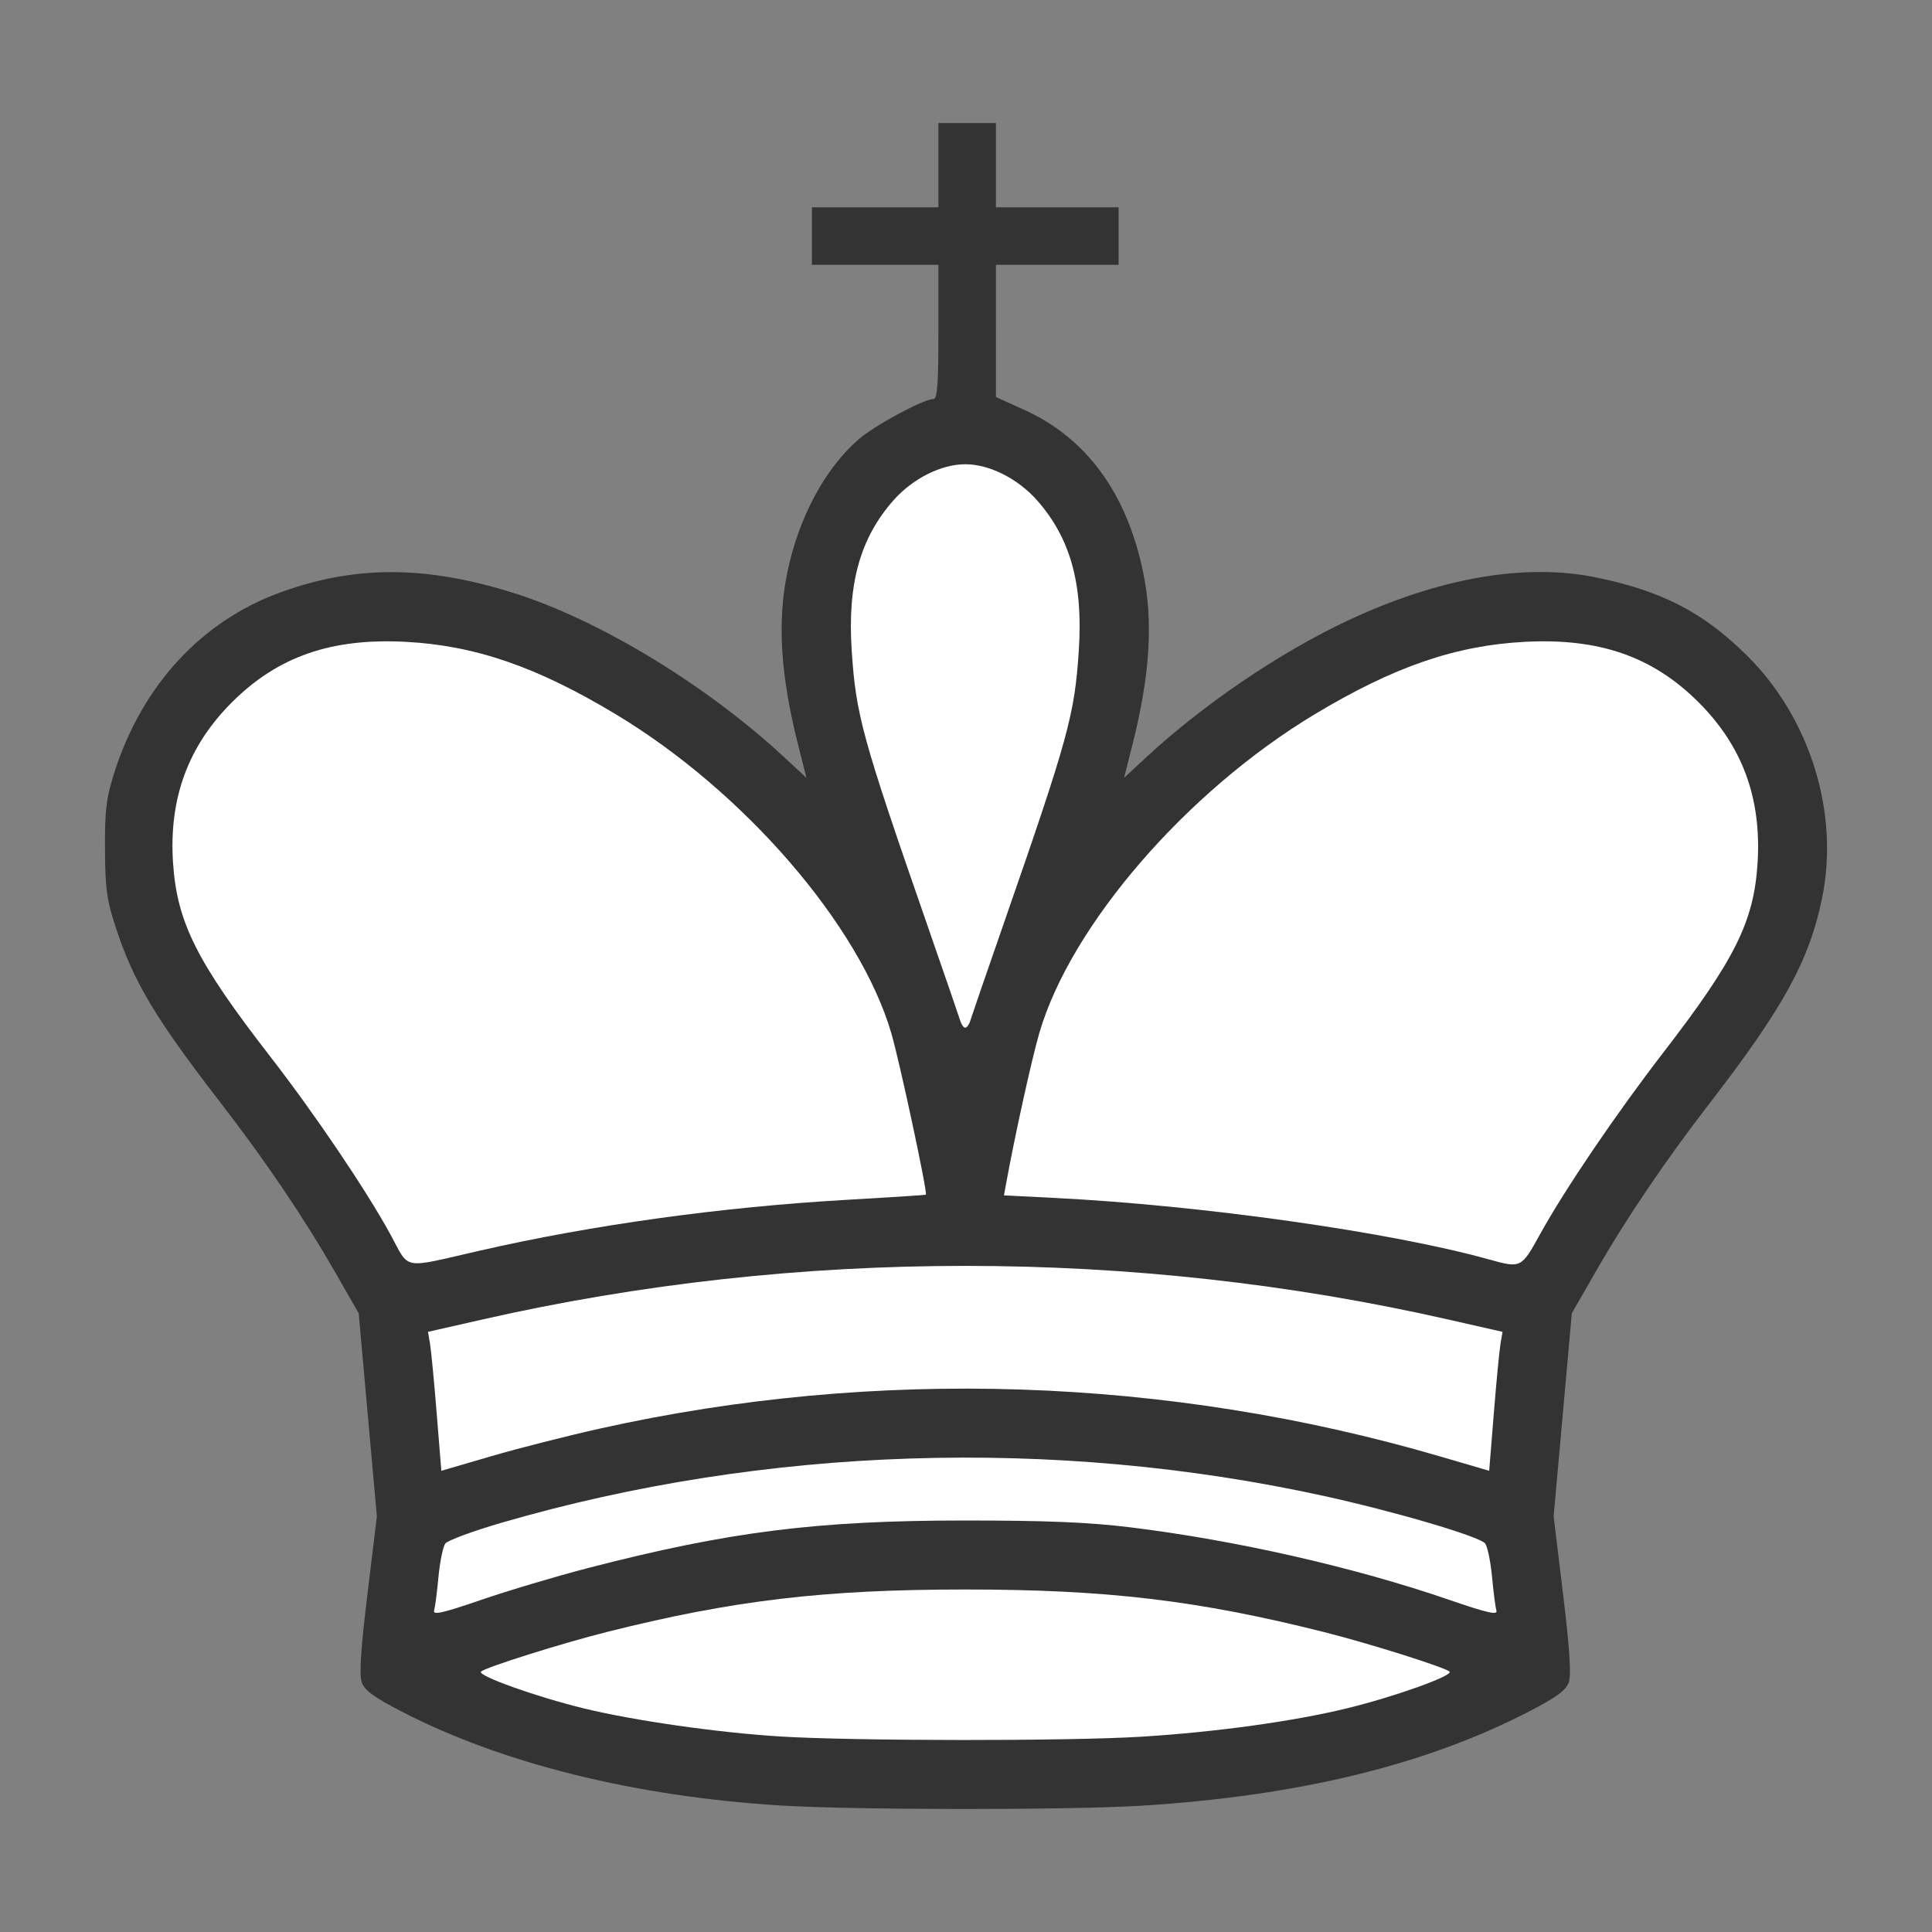 <?xml version="1.0" encoding="UTF-8" standalone="no"?>
<!-- Created with Inkscape (http://www.inkscape.org/) -->
<svg xmlns:svg="http://www.w3.org/2000/svg" xmlns="http://www.w3.org/2000/svg" version="1.0" width="504" height="504" id="svg2">
  <rect width="100%" height="100%" fill="#808080" stroke="none"/>
  <defs id="defs4"/>
  <g transform="translate(-213.411,-9.626)" id="layer1">
    <path d="M 203.306,470.981 C 165.488,468.604 130.865,459.997 104.761,446.483 C 97.447,442.696 95.092,440.962 94.357,438.82 C 93.687,436.868 94.13,430.089 95.861,415.82 L 98.315,395.588 L 95.943,369.088 L 93.571,342.588 L 87.551,332.088 C 79.264,317.631 69.352,302.965 57.476,287.588 C 40.546,265.666 34.874,256.187 30.248,242.088 C 27.854,234.79 27.449,231.891 27.383,221.588 C 27.319,211.657 27.71,208.295 29.649,202.088 C 36.843,179.059 52.383,162.075 73.161,154.533 C 92.7,147.441 111.07,147.488 133.977,154.689 C 156.243,161.689 184.103,178.581 204.45,197.419 L 210.371,202.901 L 208.161,194.136 C 203.595,176.021 202.74,162.164 205.397,149.303 C 208.347,135.018 215.193,122.254 224.019,114.58 C 228.188,110.955 240.957,104.088 243.528,104.088 C 244.517,104.088 244.806,100.127 244.806,86.588 L 244.806,69.088 L 228.306,69.088 L 211.806,69.088 L 211.806,61.588 L 211.806,54.088 L 228.306,54.088 L 244.806,54.088 L 244.806,43.088 L 244.806,32.088 L 252.306,32.088 L 259.806,32.088 L 259.806,43.088 L 259.806,54.088 L 275.806,54.088 L 291.806,54.088 L 291.806,61.588 L 291.806,69.088 L 275.806,69.088 L 259.806,69.088 L 259.807,86.338 L 259.808,103.588 L 267.057,106.851 C 283.365,114.191 293.938,128.596 298.215,149.303 C 300.872,162.164 300.017,176.021 295.45,194.136 L 293.241,202.901 L 299.162,197.419 C 313.928,183.748 333.712,170.318 351.306,162.023 C 375.239,150.738 397.823,146.802 416.501,150.66 C 433.663,154.205 444.45,159.811 455.809,171.088 C 472.194,187.355 479.838,211.998 475.362,234.123 C 472.069,250.399 465.319,262.757 446.158,287.588 C 434.266,302.999 424.341,317.678 416.067,332.091 L 410.041,342.588 L 407.669,369.088 L 405.296,395.588 L 407.75,415.82 C 409.481,430.089 409.925,436.868 409.255,438.82 C 408.52,440.962 406.165,442.696 398.851,446.483 C 371.903,460.434 338.725,468.501 297.806,471.051 C 278.871,472.231 222.53,472.189 203.306,470.981 L 203.306,470.981 z" transform="translate(213.411,9.626)" id="path2443" style="fill:#333333"/>
    <path d="M 253.095,266.338 C 253.382,265.376 257.293,254.013 261.786,241.088 C 278.741,192.315 280.343,186.484 281.436,169.548 C 282.549,152.3 279.236,140.403 270.581,130.57 C 265.556,124.861 258.108,121.108 251.806,121.108 C 245.504,121.108 238.056,124.861 233.031,130.57 C 224.376,140.403 221.062,152.3 222.176,169.548 C 223.269,186.484 224.871,192.315 241.825,241.088 C 246.318,254.013 250.23,265.376 250.517,266.338 C 250.804,267.301 251.384,268.088 251.806,268.088 C 252.228,268.088 252.808,267.301 253.095,266.338 L 253.095,266.338 z" transform="translate(213.411,9.626)" id="path2397" style="fill:#ffffff"/>
    <path d="M 401.725,322.021 C 408.199,310.288 421.589,290.549 433.899,274.588 C 452.6,250.343 457.539,240.414 458.498,225.142 C 459.559,208.241 454.543,194.601 443.056,183.156 C 431.114,171.257 417.197,166.421 397.806,167.433 C 379.687,168.378 363.573,173.934 342.94,186.35 C 309.496,206.475 279.306,241.422 271.128,269.477 C 269.153,276.25 264.728,296.313 262.474,308.713 L 261.906,311.837 L 275.106,312.501 C 313.509,314.431 362.813,321.406 388.306,328.515 C 396.783,330.879 396.857,330.843 401.725,322.021 L 401.725,322.021 z" transform="translate(213.411,9.626)" id="path2395" style="fill:#ffffff"/>
    <path d="M 125.306,326.224 C 154.568,319.532 188.387,314.851 220.806,313.005 C 232.081,312.362 241.407,311.755 241.53,311.656 C 242.037,311.244 234.701,276.976 232.5,269.477 C 224.246,241.352 194.104,206.468 160.672,186.35 C 140.038,173.934 123.925,168.378 105.806,167.433 C 86.415,166.421 72.498,171.257 60.556,183.156 C 49.061,194.609 44.028,208.3 45.14,225.088 C 46.168,240.61 51.326,250.891 70.484,275.603 C 82.168,290.674 95.467,310.357 101.853,322.033 C 107.007,331.455 104.436,330.996 125.306,326.224 L 125.306,326.224 z" transform="translate(213.411,9.626)" id="path2393" style="fill:#ffffff"/>
    <path d="M 156.672,372.633 C 228.559,356.644 304.619,359.169 375.529,379.896 L 388.483,383.683 L 389.696,368.636 C 390.364,360.36 391.147,352.204 391.437,350.512 L 391.963,347.436 L 377.634,344.185 C 295.624,325.578 207.988,325.578 125.977,344.185 L 111.649,347.436 L 112.175,350.512 C 112.465,352.204 113.248,360.36 113.915,368.636 L 115.129,383.683 L 128.083,379.896 C 135.208,377.814 148.073,374.545 156.672,372.633 L 156.672,372.633 z" transform="translate(213.411,9.626)" id="path2391" style="fill:#ffffff"/>
    <path d="M 153.306,409.078 C 190.039,399.556 213.07,396.65 251.806,396.65 C 273.004,396.65 284.021,397.106 294.806,398.427 C 322.44,401.813 353.222,408.81 378.069,417.355 C 387.984,420.764 390.728,421.391 390.369,420.166 C 390.114,419.298 389.601,415.333 389.228,411.355 C 388.856,407.377 388.046,403.458 387.428,402.647 C 386.047,400.832 363.767,394.275 345.145,390.202 C 274.942,374.847 199.354,377.317 130.967,397.2 C 123.453,399.385 116.801,401.836 116.183,402.647 C 115.566,403.458 114.756,407.377 114.383,411.355 C 114.011,415.333 113.497,419.298 113.243,420.166 C 112.884,421.391 115.628,420.764 125.543,417.355 C 132.563,414.941 145.056,411.216 153.306,409.078 L 153.306,409.078 z" transform="translate(213.411,9.626)" id="path2389" style="fill:#ffffff"/>
    <path d="M 297.806,453.051 C 317.212,451.841 337.344,449.063 351.306,445.668 C 363.767,442.637 379.237,437.102 378.133,436.068 C 376.938,434.948 356.992,428.667 345.306,425.732 C 312.405,417.466 288.648,414.65 251.806,414.65 C 214.964,414.65 191.207,417.466 158.306,425.732 C 146.62,428.667 126.674,434.948 125.478,436.068 C 124.376,437.101 139.836,442.635 152.306,445.67 C 165.378,448.853 187.052,451.96 203.306,452.981 C 222.53,454.189 278.871,454.231 297.806,453.051 L 297.806,453.051 z" transform="translate(213.411,9.626)" id="path2387" style="fill:#ffffff"/>
  </g>
</svg>